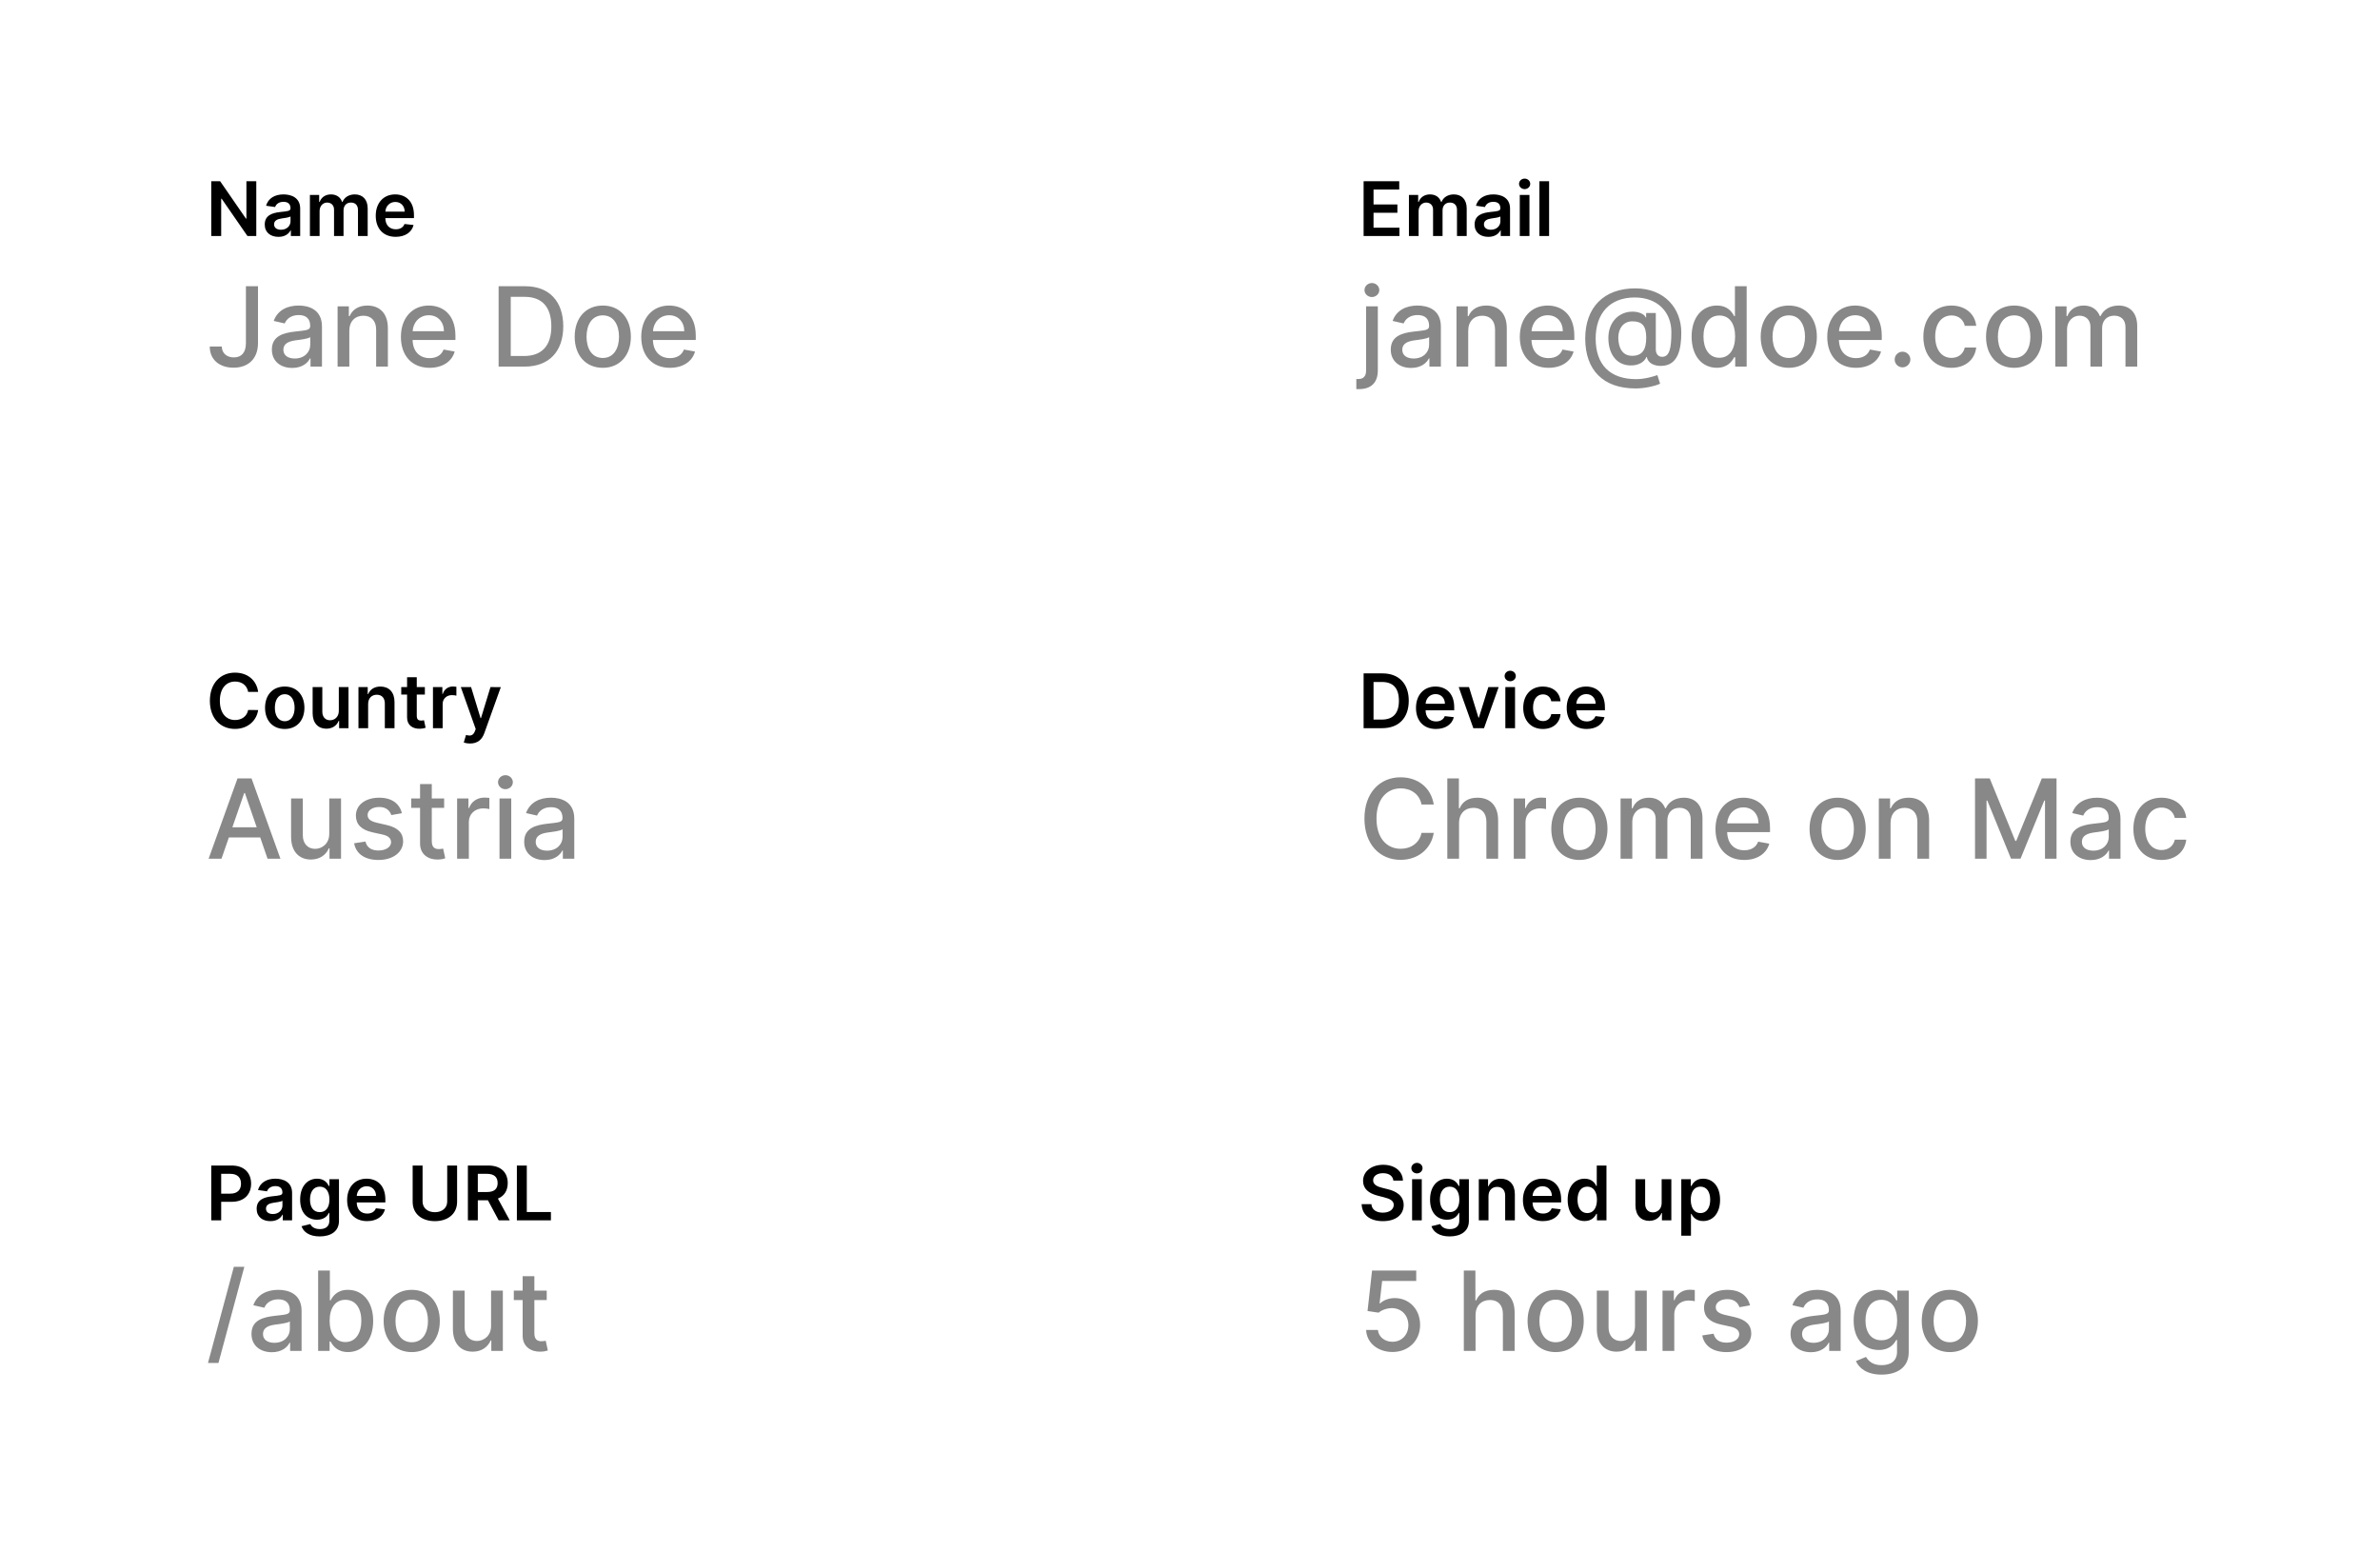 <svg width="948" height="618" viewBox="0 0 948 618" fill="none" xmlns="http://www.w3.org/2000/svg">
<g filter="url(#filter0_d)">
<rect x="26" y="222" width="429" height="166" rx="20" fill="white"/>
</g>
<path d="M102.827 275.543C102.156 270.696 98.428 267.884 93.591 267.884C87.891 267.884 83.598 272.038 83.598 279.091C83.598 286.133 87.838 290.298 93.591 290.298C98.779 290.298 102.22 286.942 102.827 282.777L98.843 282.756C98.342 285.312 96.254 286.751 93.644 286.751C90.107 286.751 87.572 284.098 87.572 279.091C87.572 274.169 90.086 271.431 93.655 271.431C96.308 271.431 98.385 272.933 98.843 275.543H102.827ZM113.414 290.32C118.208 290.32 121.255 286.942 121.255 281.882C121.255 276.811 118.208 273.423 113.414 273.423C108.62 273.423 105.573 276.811 105.573 281.882C105.573 286.942 108.62 290.32 113.414 290.32ZM113.436 287.23C110.783 287.23 109.483 284.865 109.483 281.871C109.483 278.878 110.783 276.481 113.436 276.481C116.046 276.481 117.345 278.878 117.345 281.871C117.345 284.865 116.046 287.23 113.436 287.23ZM134.958 283.118C134.958 285.611 133.179 286.847 131.474 286.847C129.621 286.847 128.385 285.536 128.385 283.459V273.636H124.528V284.055C124.528 287.987 126.766 290.213 129.983 290.213C132.433 290.213 134.159 288.924 134.905 287.092H135.075V290H138.815V273.636H134.958V283.118ZM146.637 280.412C146.637 278.047 148.064 276.683 150.099 276.683C152.091 276.683 153.285 277.994 153.285 280.178V290H157.141V279.581C157.152 275.661 154.915 273.423 151.537 273.423C149.087 273.423 147.404 274.595 146.658 276.417H146.466V273.636H142.78V290H146.637V280.412ZM169.233 273.636H166.005V269.716H162.148V273.636H159.826V276.619H162.148V285.717C162.127 288.796 164.364 290.309 167.262 290.224C168.359 290.192 169.116 289.979 169.531 289.84L168.881 286.825C168.668 286.879 168.231 286.974 167.752 286.974C166.782 286.974 166.005 286.634 166.005 285.078V276.619H169.233V273.636ZM172.458 290H176.315V280.38C176.315 278.303 177.881 276.832 180.001 276.832C180.651 276.832 181.46 276.95 181.79 277.056V273.509C181.439 273.445 180.832 273.402 180.406 273.402C178.531 273.402 176.964 274.467 176.368 276.364H176.197V273.636H172.458V290ZM187.248 296.104C190.252 296.104 191.988 294.549 192.915 291.982L199.488 273.658L195.366 273.636L191.584 285.994H191.413L187.642 273.636H183.551L189.485 290.341L189.155 291.225C188.42 293.036 187.312 293.175 185.628 292.695L184.733 295.689C185.256 295.913 186.193 296.104 187.248 296.104Z" fill="black"/>
<path d="M88.219 342L91.156 333.531H103.656L106.578 342H111.703L100.188 310H94.609L83.094 342H88.219ZM92.562 329.469L97.281 315.812H97.531L102.25 329.469H92.562ZM131.152 332.047C131.168 336.125 128.137 338.062 125.512 338.062C122.621 338.062 120.621 335.969 120.621 332.703V318H115.949V333.266C115.949 339.219 119.215 342.313 123.824 342.313C127.434 342.313 129.887 340.406 130.996 337.844H131.246V342H135.84V318H131.152V332.047ZM160.102 323.859C159.133 320.125 156.211 317.688 151.023 317.688C145.602 317.688 141.758 320.547 141.758 324.797C141.758 328.203 143.82 330.469 148.32 331.469L152.383 332.359C154.695 332.875 155.773 333.906 155.773 335.406C155.773 337.266 153.789 338.719 150.727 338.719C147.93 338.719 146.133 337.516 145.57 335.156L141.055 335.844C141.836 340.094 145.367 342.484 150.758 342.484C156.555 342.484 160.57 339.406 160.57 335.063C160.57 331.672 158.414 329.578 154.008 328.562L150.195 327.687C147.555 327.062 146.414 326.172 146.43 324.547C146.414 322.703 148.414 321.391 151.07 321.391C153.977 321.391 155.32 323 155.867 324.609L160.102 323.859ZM176.91 318H171.988V312.25H167.316V318H163.801V321.75H167.316V335.922C167.301 340.281 170.629 342.391 174.316 342.313C175.801 342.297 176.801 342.016 177.348 341.812L176.504 337.953C176.191 338.016 175.613 338.156 174.863 338.156C173.348 338.156 171.988 337.656 171.988 334.953V321.75H176.91V318ZM182.078 342H186.75V327.344C186.75 324.203 189.172 321.937 192.484 321.937C193.453 321.937 194.547 322.109 194.922 322.219V317.75C194.453 317.688 193.531 317.641 192.937 317.641C190.125 317.641 187.719 319.234 186.844 321.812H186.594V318H182.078V342ZM198.965 342H203.637V318H198.965V342ZM201.324 314.297C202.934 314.297 204.277 313.047 204.277 311.516C204.277 309.984 202.934 308.719 201.324 308.719C199.699 308.719 198.371 309.984 198.371 311.516C198.371 313.047 199.699 314.297 201.324 314.297ZM216.906 342.531C220.875 342.531 223.109 340.516 224 338.719H224.188V342H228.75V326.063C228.75 319.078 223.25 317.688 219.438 317.688C215.094 317.688 211.094 319.437 209.531 323.812L213.922 324.812C214.609 323.109 216.359 321.469 219.5 321.469C222.516 321.469 224.063 323.047 224.063 325.766V325.875C224.063 327.578 222.313 327.547 218 328.047C213.453 328.578 208.797 329.766 208.797 335.219C208.797 339.938 212.344 342.531 216.906 342.531ZM217.922 338.781C215.281 338.781 213.375 337.594 213.375 335.281C213.375 332.781 215.594 331.891 218.297 331.531C219.813 331.328 223.406 330.922 224.078 330.25V333.344C224.078 336.187 221.813 338.781 217.922 338.781Z" fill="#888888"/>
<g filter="url(#filter1_d)">
<rect x="26" y="26" width="429" height="166" rx="20" fill="white"/>
</g>
<path d="M102.082 72.182H98.151V87.054H97.959L87.689 72.182H84.152V94H88.104V79.138H88.285L98.566 94H102.082V72.182ZM110.927 94.33C113.494 94.33 115.028 93.126 115.731 91.752H115.859V94H119.567V83.048C119.567 78.723 116.04 77.423 112.919 77.423C109.478 77.423 106.836 78.957 105.983 81.94L109.584 82.452C109.968 81.333 111.055 80.374 112.94 80.374C114.73 80.374 115.71 81.29 115.71 82.899V82.963C115.71 84.071 114.549 84.124 111.662 84.433C108.487 84.774 105.451 85.722 105.451 89.408C105.451 92.626 107.805 94.33 110.927 94.33ZM111.928 91.496C110.319 91.496 109.169 90.761 109.169 89.344C109.169 87.864 110.458 87.246 112.184 87.001C113.196 86.862 115.22 86.606 115.721 86.202V88.13C115.721 89.952 114.251 91.496 111.928 91.496ZM123.444 94H127.301V84.05C127.301 82.036 128.643 80.673 130.305 80.673C131.935 80.673 133.054 81.77 133.054 83.453V94H136.836V83.794C136.836 81.951 137.933 80.673 139.797 80.673C141.353 80.673 142.589 81.589 142.589 83.613V94H146.456V83.016C146.456 79.362 144.346 77.423 141.342 77.423C138.966 77.423 137.155 78.595 136.431 80.417H136.26C135.632 78.563 134.045 77.423 131.839 77.423C129.645 77.423 128.004 78.553 127.322 80.417H127.131V77.636H123.444V94ZM157.613 94.32C161.426 94.32 164.047 92.455 164.729 89.611L161.128 89.206C160.606 90.591 159.328 91.315 157.666 91.315C155.173 91.315 153.522 89.675 153.49 86.873H164.889V85.69C164.889 79.948 161.437 77.423 157.41 77.423C152.723 77.423 149.665 80.864 149.665 85.914C149.665 91.049 152.68 94.32 157.613 94.32ZM153.5 84.273C153.618 82.185 155.162 80.428 157.463 80.428C159.679 80.428 161.171 82.047 161.192 84.273H153.5Z" fill="black"/>
<path d="M97.953 114V136.687C97.938 140.375 96.219 142.344 93.156 142.344C90.328 142.344 88.359 140.656 88.344 138H83.547C83.547 143.406 87.609 146.437 93.031 146.437C98.906 146.437 102.75 142.844 102.766 136.687V114H97.953ZM116.402 146.531C120.371 146.531 122.605 144.516 123.496 142.719H123.684V146H128.246V130.063C128.246 123.078 122.746 121.688 118.934 121.688C114.59 121.688 110.59 123.437 109.027 127.812L113.418 128.812C114.105 127.109 115.855 125.469 118.996 125.469C122.012 125.469 123.559 127.047 123.559 129.766V129.875C123.559 131.578 121.809 131.547 117.496 132.047C112.949 132.578 108.293 133.766 108.293 139.219C108.293 143.938 111.84 146.531 116.402 146.531ZM117.418 142.781C114.777 142.781 112.871 141.594 112.871 139.281C112.871 136.781 115.09 135.891 117.793 135.531C119.309 135.328 122.902 134.922 123.574 134.25V137.344C123.574 140.187 121.309 142.781 117.418 142.781ZM139.141 131.75C139.141 127.922 141.484 125.734 144.734 125.734C147.906 125.734 149.828 127.812 149.828 131.297V146H154.5V130.734C154.5 124.797 151.234 121.688 146.328 121.688C142.719 121.688 140.359 123.359 139.25 125.906H138.953V122H134.469V146H139.141V131.75ZM171.109 146.484C176.344 146.484 180.047 143.906 181.109 140L176.688 139.203C175.844 141.469 173.813 142.625 171.156 142.625C167.156 142.625 164.469 140.031 164.344 135.406H181.406V133.75C181.406 125.078 176.219 121.688 170.781 121.688C164.094 121.688 159.688 126.781 159.688 134.156C159.688 141.609 164.031 146.484 171.109 146.484ZM164.359 131.906C164.547 128.5 167.016 125.547 170.812 125.547C174.438 125.547 176.813 128.234 176.828 131.906H164.359ZM208.969 146C218.719 146 224.359 139.953 224.359 129.953C224.359 120 218.719 114 209.297 114H198.609V146H208.969ZM203.438 141.781V118.219H209C216 118.219 219.609 122.406 219.609 129.953C219.609 137.531 216 141.781 208.703 141.781H203.438ZM240.098 146.484C246.863 146.484 251.285 141.531 251.285 134.109C251.285 126.641 246.863 121.688 240.098 121.688C233.332 121.688 228.91 126.641 228.91 134.109C228.91 141.531 233.332 146.484 240.098 146.484ZM240.113 142.562C235.691 142.562 233.629 138.703 233.629 134.094C233.629 129.5 235.691 125.594 240.113 125.594C244.504 125.594 246.566 129.5 246.566 134.094C246.566 138.703 244.504 142.562 240.113 142.562ZM266.844 146.484C272.078 146.484 275.781 143.906 276.844 140L272.422 139.203C271.578 141.469 269.547 142.625 266.891 142.625C262.891 142.625 260.203 140.031 260.078 135.406H277.141V133.75C277.141 125.078 271.953 121.688 266.516 121.688C259.828 121.688 255.422 126.781 255.422 134.156C255.422 141.609 259.766 146.484 266.844 146.484ZM260.094 131.906C260.281 128.5 262.75 125.547 266.547 125.547C270.172 125.547 272.547 128.234 272.563 131.906H260.094Z" fill="#888888"/>
<g filter="url(#filter2_d)">
<rect x="485" y="222" width="429" height="166" rx="20" fill="white"/>
</g>
<path d="M550.545 290C557.193 290 561.135 285.888 561.135 279.07C561.135 272.273 557.193 268.182 550.695 268.182H543.152V290H550.545ZM547.104 286.58V271.602H550.471C554.903 271.602 557.214 274.073 557.214 279.07C557.214 284.087 554.903 286.58 550.354 286.58H547.104ZM571.964 290.32C575.778 290.32 578.399 288.455 579.081 285.611L575.48 285.206C574.958 286.591 573.679 287.315 572.017 287.315C569.525 287.315 567.873 285.675 567.841 282.873H579.24V281.69C579.24 275.948 575.789 273.423 571.762 273.423C567.074 273.423 564.017 276.864 564.017 281.914C564.017 287.049 567.032 290.32 571.964 290.32ZM567.852 280.273C567.969 278.185 569.514 276.428 571.815 276.428C574.031 276.428 575.522 278.047 575.544 280.273H567.852ZM596.944 273.636H592.842L589.071 285.792H588.9L585.14 273.636H581.028L586.855 290H591.116L596.944 273.636ZM599.612 290H603.469V273.636H599.612V290ZM601.551 271.314C602.776 271.314 603.778 270.376 603.778 269.226C603.778 268.065 602.776 267.127 601.551 267.127C600.316 267.127 599.314 268.065 599.314 269.226C599.314 270.376 600.316 271.314 601.551 271.314ZM614.572 290.32C618.685 290.32 621.305 287.88 621.582 284.407H617.896C617.566 286.165 616.298 287.177 614.604 287.177C612.197 287.177 610.641 285.163 610.641 281.818C610.641 278.516 612.229 276.534 614.604 276.534C616.458 276.534 617.598 277.727 617.896 279.304H621.582C621.316 275.756 618.546 273.423 614.551 273.423C609.757 273.423 606.732 276.886 606.732 281.882C606.732 286.836 609.683 290.32 614.572 290.32ZM631.993 290.32C635.807 290.32 638.428 288.455 639.11 285.611L635.509 285.206C634.987 286.591 633.709 287.315 632.047 287.315C629.554 287.315 627.903 285.675 627.871 282.873H639.27V281.69C639.27 275.948 635.818 273.423 631.791 273.423C627.104 273.423 624.046 276.864 624.046 281.914C624.046 287.049 627.061 290.32 631.993 290.32ZM627.881 280.273C627.998 278.185 629.543 276.428 631.844 276.428C634.06 276.428 635.552 278.047 635.573 280.273H627.881Z" fill="black"/>
<path d="M571.094 320.406C570 313.563 564.641 309.562 557.875 309.562C549.594 309.562 543.484 315.766 543.484 326C543.484 336.234 549.563 342.437 557.875 342.437C564.906 342.437 570.047 338.031 571.094 331.703L566.219 331.688C565.391 335.781 561.953 338.031 557.906 338.031C552.422 338.031 548.281 333.828 548.281 326C548.281 318.234 552.406 313.969 557.922 313.969C562 313.969 565.422 316.266 566.219 320.406H571.094ZM581.168 327.75C581.168 323.922 583.59 321.734 586.918 321.734C590.137 321.734 592.059 323.781 592.059 327.297V342H596.73V326.734C596.73 320.75 593.449 317.688 588.512 317.688C584.777 317.688 582.527 319.312 581.402 321.906H581.105V310H576.496V342H581.168V327.75ZM602.965 342H607.637V327.344C607.637 324.203 610.059 321.937 613.371 321.937C614.34 321.937 615.434 322.109 615.809 322.219V317.75C615.34 317.688 614.418 317.641 613.824 317.641C611.012 317.641 608.605 319.234 607.73 321.812H607.48V318H602.965V342ZM629.102 342.484C635.867 342.484 640.289 337.531 640.289 330.109C640.289 322.641 635.867 317.688 629.102 317.688C622.336 317.688 617.914 322.641 617.914 330.109C617.914 337.531 622.336 342.484 629.102 342.484ZM629.117 338.562C624.695 338.562 622.633 334.703 622.633 330.094C622.633 325.5 624.695 321.594 629.117 321.594C633.508 321.594 635.57 325.5 635.57 330.094C635.57 334.703 633.508 338.562 629.117 338.562ZM645.504 342H650.176V327.203C650.176 323.969 652.441 321.719 655.098 321.719C657.691 321.719 659.488 323.438 659.488 326.047V342H664.145V326.703C664.145 323.812 665.91 321.719 668.957 321.719C671.426 321.719 673.457 323.094 673.457 326.344V342H678.129V325.906C678.129 320.422 675.066 317.688 670.723 317.688C667.27 317.688 664.676 319.344 663.52 321.906H663.27C662.223 319.281 660.02 317.688 656.816 317.688C653.645 317.688 651.285 319.266 650.285 321.906H649.988V318H645.504V342ZM694.734 342.484C699.969 342.484 703.672 339.906 704.734 336L700.313 335.203C699.469 337.469 697.438 338.625 694.781 338.625C690.781 338.625 688.094 336.031 687.969 331.406H705.031V329.75C705.031 321.078 699.844 317.688 694.406 317.688C687.719 317.688 683.312 322.781 683.312 330.156C683.312 337.609 687.656 342.484 694.734 342.484ZM687.984 327.906C688.172 324.5 690.641 321.547 694.437 321.547C698.063 321.547 700.438 324.234 700.453 327.906H687.984ZM731.969 342.484C738.734 342.484 743.156 337.531 743.156 330.109C743.156 322.641 738.734 317.688 731.969 317.688C725.203 317.688 720.781 322.641 720.781 330.109C720.781 337.531 725.203 342.484 731.969 342.484ZM731.984 338.562C727.563 338.562 725.5 334.703 725.5 330.094C725.5 325.5 727.563 321.594 731.984 321.594C736.375 321.594 738.438 325.5 738.438 330.094C738.438 334.703 736.375 338.562 731.984 338.562ZM753.043 327.75C753.043 323.922 755.387 321.734 758.637 321.734C761.809 321.734 763.73 323.812 763.73 327.297V342H768.402V326.734C768.402 320.797 765.137 317.688 760.23 317.688C756.621 317.688 754.262 319.359 753.152 321.906H752.855V318H748.371V342H753.043V327.75ZM786.688 310V342H791.281V318.828H791.578L801.016 341.953H804.828L814.266 318.844H814.563V342H819.156V310H813.297L803.109 334.875H802.734L792.547 310H786.688ZM832.785 342.531C836.754 342.531 838.988 340.516 839.879 338.719H840.066V342H844.629V326.063C844.629 319.078 839.129 317.688 835.316 317.688C830.973 317.688 826.973 319.437 825.41 323.812L829.801 324.812C830.488 323.109 832.238 321.469 835.379 321.469C838.395 321.469 839.941 323.047 839.941 325.766V325.875C839.941 327.578 838.191 327.547 833.879 328.047C829.332 328.578 824.676 329.766 824.676 335.219C824.676 339.938 828.223 342.531 832.785 342.531ZM833.801 338.781C831.16 338.781 829.254 337.594 829.254 335.281C829.254 332.781 831.473 331.891 834.176 331.531C835.691 331.328 839.285 330.922 839.957 330.25V333.344C839.957 336.187 837.691 338.781 833.801 338.781ZM860.961 342.484C866.633 342.484 870.305 339.078 870.82 334.406H866.273C865.68 337 863.664 338.531 860.992 338.531C857.039 338.531 854.492 335.234 854.492 330C854.492 324.859 857.086 321.625 860.992 321.625C863.961 321.625 865.773 323.5 866.273 325.75H870.82C870.32 320.906 866.367 317.688 860.914 317.688C854.148 317.688 849.773 322.781 849.773 330.109C849.773 337.344 853.992 342.484 860.961 342.484Z" fill="#888888"/>
<g filter="url(#filter3_d)">
<rect x="485" y="26" width="429" height="166" rx="20" fill="white"/>
</g>
<path d="M543.152 94H557.428V90.687H547.104V84.731H556.607V81.418H547.104V75.495H557.342V72.182H543.152V94ZM561.204 94H565.061V84.05C565.061 82.036 566.403 80.673 568.065 80.673C569.695 80.673 570.814 81.77 570.814 83.453V94H574.596V83.794C574.596 81.951 575.693 80.673 577.557 80.673C579.113 80.673 580.348 81.589 580.348 83.613V94H584.216V83.016C584.216 79.362 582.106 77.423 579.102 77.423C576.726 77.423 574.915 78.595 574.191 80.417H574.02C573.392 78.563 571.804 77.423 569.599 77.423C567.404 77.423 565.764 78.553 565.082 80.417H564.89V77.636H561.204V94ZM592.837 94.33C595.404 94.33 596.938 93.126 597.642 91.752H597.769V94H601.477V83.048C601.477 78.723 597.95 77.423 594.829 77.423C591.388 77.423 588.746 78.957 587.894 81.94L591.494 82.452C591.878 81.333 592.965 80.374 594.85 80.374C596.64 80.374 597.62 81.29 597.62 82.899V82.963C597.62 84.071 596.459 84.124 593.572 84.433C590.397 84.774 587.361 85.722 587.361 89.408C587.361 92.626 589.715 94.33 592.837 94.33ZM593.838 91.496C592.23 91.496 591.079 90.761 591.079 89.344C591.079 87.864 592.368 87.246 594.094 87.001C595.106 86.862 597.13 86.606 597.631 86.202V88.13C597.631 89.952 596.161 91.496 593.838 91.496ZM605.355 94H609.211V77.636H605.355V94ZM607.294 75.314C608.519 75.314 609.52 74.376 609.52 73.226C609.52 72.065 608.519 71.127 607.294 71.127C606.058 71.127 605.056 72.065 605.056 73.226C605.056 74.376 606.058 75.314 607.294 75.314ZM617.033 72.182H613.177V94H617.033V72.182Z" fill="black"/>
<path d="M544.141 122V147.5C544.141 149.734 543.219 150.953 541 150.953C540.734 150.953 540.531 150.953 540.25 150.938V154.969H541.156C546.172 155.031 548.813 152.344 548.813 147.531V122H544.141ZM546.453 118.297C548.063 118.297 549.406 117.047 549.406 115.516C549.406 113.984 548.063 112.719 546.453 112.719C544.828 112.719 543.5 113.984 543.5 115.516C543.5 117.047 544.828 118.297 546.453 118.297ZM562.082 146.531C566.051 146.531 568.285 144.516 569.176 142.719H569.363V146H573.926V130.063C573.926 123.078 568.426 121.688 564.613 121.688C560.27 121.688 556.27 123.437 554.707 127.812L559.098 128.812C559.785 127.109 561.535 125.469 564.676 125.469C567.691 125.469 569.238 127.047 569.238 129.766V129.875C569.238 131.578 567.488 131.547 563.176 132.047C558.629 132.578 553.973 133.766 553.973 139.219C553.973 143.938 557.52 146.531 562.082 146.531ZM563.098 142.781C560.457 142.781 558.551 141.594 558.551 139.281C558.551 136.781 560.77 135.891 563.473 135.531C564.988 135.328 568.582 134.922 569.254 134.25V137.344C569.254 140.187 566.988 142.781 563.098 142.781ZM584.82 131.75C584.82 127.922 587.164 125.734 590.414 125.734C593.586 125.734 595.508 127.812 595.508 131.297V146H600.18V130.734C600.18 124.797 596.914 121.688 592.008 121.688C588.398 121.688 586.039 123.359 584.93 125.906H584.633V122H580.148V146H584.82V131.75ZM616.789 146.484C622.023 146.484 625.727 143.906 626.789 140L622.367 139.203C621.523 141.469 619.492 142.625 616.836 142.625C612.836 142.625 610.148 140.031 610.023 135.406H627.086V133.75C627.086 125.078 621.898 121.688 616.461 121.688C609.773 121.688 605.367 126.781 605.367 134.156C605.367 141.609 609.711 146.484 616.789 146.484ZM610.039 131.906C610.227 128.5 612.695 125.547 616.492 125.547C620.117 125.547 622.492 128.234 622.508 131.906H610.039ZM651.535 154.703C655.145 154.703 659.316 153.719 661.254 152.813L660.16 149.391C658.848 149.859 655.238 151 651.738 151C641.223 151 635.582 145.203 635.582 134.828C635.582 124.891 641.16 118.469 651.16 118.469C660.301 118.469 665.754 124.344 665.738 132.281C665.754 139.063 664.879 142.109 662.035 142.109C660.426 142.109 659.535 140.797 659.535 139.156V124.656H655.691V126.406H655.488C655.02 125.031 652.301 123.797 649.035 124.187C644.52 124.719 640.645 128.453 640.645 134.609C640.645 141.031 643.926 145.328 649.191 145.531C652.754 145.687 655.066 144.031 655.801 142.188H655.988C656.363 144.703 659.082 145.812 661.754 145.719C668.426 145.594 669.691 139.031 669.691 132.437C669.691 123.031 663.254 114.844 651.316 114.844C638.801 114.844 631.441 122.484 631.426 134.797C631.441 147.469 638.613 154.703 651.535 154.703ZM650.098 141.703C646.02 141.703 644.613 138.203 644.598 134.422C644.613 130.828 646.629 127.969 650.16 127.969C653.988 127.969 655.707 129.656 655.723 134.406C655.738 139.281 654.16 141.703 650.098 141.703ZM683.836 146.469C688.211 146.469 689.93 143.797 690.773 142.266H691.164V146H695.727V114H691.055V125.891H690.773C689.93 124.406 688.336 121.688 683.867 121.688C678.07 121.688 673.805 126.266 673.805 134.047C673.805 141.812 678.008 146.469 683.836 146.469ZM684.867 142.484C680.695 142.484 678.523 138.812 678.523 134C678.523 129.234 680.648 125.656 684.867 125.656C688.945 125.656 691.133 128.984 691.133 134C691.133 139.047 688.898 142.484 684.867 142.484ZM712.504 146.484C719.27 146.484 723.691 141.531 723.691 134.109C723.691 126.641 719.27 121.688 712.504 121.688C705.738 121.688 701.316 126.641 701.316 134.109C701.316 141.531 705.738 146.484 712.504 146.484ZM712.52 142.562C708.098 142.562 706.035 138.703 706.035 134.094C706.035 129.5 708.098 125.594 712.52 125.594C716.91 125.594 718.973 129.5 718.973 134.094C718.973 138.703 716.91 142.562 712.52 142.562ZM739.25 146.484C744.484 146.484 748.187 143.906 749.25 140L744.828 139.203C743.984 141.469 741.953 142.625 739.297 142.625C735.297 142.625 732.609 140.031 732.484 135.406H749.547V133.75C749.547 125.078 744.359 121.688 738.922 121.688C732.234 121.688 727.828 126.781 727.828 134.156C727.828 141.609 732.172 146.484 739.25 146.484ZM732.5 131.906C732.688 128.5 735.156 125.547 738.953 125.547C742.578 125.547 744.953 128.234 744.969 131.906H732.5ZM757.809 146.297C759.512 146.297 760.934 144.906 760.934 143.172C760.934 141.469 759.512 140.062 757.809 140.062C756.09 140.062 754.684 141.469 754.684 143.172C754.684 144.906 756.09 146.297 757.809 146.297ZM777.301 146.484C782.973 146.484 786.645 143.078 787.16 138.406H782.613C782.02 141 780.004 142.531 777.332 142.531C773.379 142.531 770.832 139.234 770.832 134C770.832 128.859 773.426 125.625 777.332 125.625C780.301 125.625 782.113 127.5 782.613 129.75H787.16C786.66 124.906 782.707 121.688 777.254 121.688C770.488 121.688 766.113 126.781 766.113 134.109C766.113 141.344 770.332 146.484 777.301 146.484ZM802.266 146.484C809.031 146.484 813.453 141.531 813.453 134.109C813.453 126.641 809.031 121.688 802.266 121.688C795.5 121.688 791.078 126.641 791.078 134.109C791.078 141.531 795.5 146.484 802.266 146.484ZM802.281 142.562C797.859 142.562 795.797 138.703 795.797 134.094C795.797 129.5 797.859 125.594 802.281 125.594C806.672 125.594 808.734 129.5 808.734 134.094C808.734 138.703 806.672 142.562 802.281 142.562ZM818.668 146H823.34V131.203C823.34 127.969 825.605 125.719 828.262 125.719C830.855 125.719 832.652 127.438 832.652 130.047V146H837.309V130.703C837.309 127.812 839.074 125.719 842.121 125.719C844.59 125.719 846.621 127.094 846.621 130.344V146H851.293V129.906C851.293 124.422 848.23 121.688 843.887 121.688C840.434 121.688 837.84 123.344 836.684 125.906H836.434C835.387 123.281 833.184 121.688 829.98 121.688C826.809 121.688 824.449 123.266 823.449 125.906H823.152V122H818.668V146Z" fill="#888888"/>
<g filter="url(#filter4_d)">
<rect x="26" y="418" width="429" height="166" rx="20" fill="white"/>
</g>
<path d="M84.152 486H88.104V478.628H92.281C97.32 478.628 100.026 475.602 100.026 471.405C100.026 467.239 97.352 464.182 92.334 464.182H84.152V486ZM88.104 475.379V467.484H91.727C94.688 467.484 95.999 469.082 95.999 471.405C95.999 473.727 94.688 475.379 91.748 475.379H88.104ZM107.704 486.33C110.271 486.33 111.806 485.126 112.509 483.752H112.637V486H116.344V475.048C116.344 470.723 112.818 469.423 109.696 469.423C106.255 469.423 103.613 470.957 102.761 473.94L106.362 474.452C106.745 473.333 107.832 472.374 109.718 472.374C111.507 472.374 112.487 473.29 112.487 474.899V474.963C112.487 476.071 111.326 476.124 108.439 476.433C105.264 476.774 102.228 477.722 102.228 481.408C102.228 484.626 104.583 486.33 107.704 486.33ZM108.705 483.496C107.097 483.496 105.946 482.761 105.946 481.344C105.946 479.864 107.235 479.246 108.961 479.001C109.973 478.862 111.997 478.607 112.498 478.202V480.13C112.498 481.952 111.028 483.496 108.705 483.496ZM127.338 492.413C131.759 492.413 135.019 490.389 135.019 486.266V469.636H131.216V472.342H131.003C130.417 471.16 129.192 469.423 126.305 469.423C122.523 469.423 119.551 472.385 119.551 477.765C119.551 483.102 122.523 485.766 126.294 485.766C129.096 485.766 130.406 484.263 131.003 483.06H131.195V486.16C131.195 488.504 129.597 489.494 127.402 489.494C125.08 489.494 124.057 488.397 123.588 487.502L120.115 488.344C120.818 490.57 123.173 492.413 127.338 492.413ZM127.37 482.74C124.824 482.74 123.482 480.759 123.482 477.744C123.482 474.771 124.803 472.587 127.37 472.587C129.852 472.587 131.216 474.643 131.216 477.744C131.216 480.865 129.831 482.74 127.37 482.74ZM146.216 486.32C150.03 486.32 152.651 484.455 153.333 481.611L149.732 481.206C149.21 482.591 147.931 483.315 146.269 483.315C143.776 483.315 142.125 481.675 142.093 478.873H153.492V477.69C153.492 471.948 150.041 469.423 146.014 469.423C141.326 469.423 138.269 472.864 138.269 477.914C138.269 483.049 141.284 486.32 146.216 486.32ZM142.104 476.273C142.221 474.185 143.766 472.428 146.067 472.428C148.283 472.428 149.774 474.047 149.796 476.273H142.104ZM178.131 464.182V478.511C178.131 481.206 175.968 482.772 173.22 482.772C170.482 482.772 168.319 481.206 168.319 478.511V464.182H164.367V478.607C164.367 483.55 168.159 486.33 173.22 486.33C178.259 486.33 182.073 483.55 182.073 478.607V464.182H178.131ZM186.369 486H190.321V478.01H194.348L198.631 486H203.041L198.322 477.349C200.889 476.316 202.242 474.121 202.242 471.16C202.242 466.994 199.558 464.182 194.551 464.182H186.369V486ZM190.321 474.729V467.484H193.943C196.894 467.484 198.215 468.837 198.215 471.16C198.215 473.482 196.894 474.729 193.965 474.729H190.321ZM205.881 486H219.442V482.687H209.833V464.182H205.881V486Z" fill="black"/>
<path d="M97.328 504.5H93.156L82.844 542.812H87.016L97.328 504.5ZM108.281 538.531C112.25 538.531 114.484 536.516 115.375 534.719H115.563V538H120.125V522.063C120.125 515.078 114.625 513.688 110.813 513.688C106.469 513.688 102.469 515.437 100.906 519.812L105.297 520.812C105.984 519.109 107.734 517.469 110.875 517.469C113.891 517.469 115.438 519.047 115.438 521.766V521.875C115.438 523.578 113.688 523.547 109.375 524.047C104.828 524.578 100.172 525.766 100.172 531.219C100.172 535.938 103.719 538.531 108.281 538.531ZM109.297 534.781C106.656 534.781 104.75 533.594 104.75 531.281C104.75 528.781 106.969 527.891 109.672 527.531C111.188 527.328 114.781 526.922 115.453 526.25V529.344C115.453 532.187 113.188 534.781 109.297 534.781ZM126.723 538H131.285V534.266H131.676C132.52 535.797 134.238 538.469 138.613 538.469C144.426 538.469 148.645 533.812 148.645 526.047C148.645 518.266 144.363 513.688 138.566 513.688C134.113 513.688 132.504 516.406 131.676 517.891H131.395V506H126.723V538ZM131.301 526C131.301 520.984 133.488 517.656 137.566 517.656C141.801 517.656 143.926 521.234 143.926 526C143.926 530.812 141.738 534.484 137.566 534.484C133.551 534.484 131.301 531.047 131.301 526ZM164 538.484C170.766 538.484 175.188 533.531 175.188 526.109C175.188 518.641 170.766 513.688 164 513.688C157.234 513.688 152.812 518.641 152.812 526.109C152.812 533.531 157.234 538.484 164 538.484ZM164.016 534.562C159.594 534.562 157.531 530.703 157.531 526.094C157.531 521.5 159.594 517.594 164.016 517.594C168.406 517.594 170.469 521.5 170.469 526.094C170.469 530.703 168.406 534.562 164.016 534.562ZM195.605 528.047C195.621 532.125 192.59 534.062 189.965 534.062C187.074 534.062 185.074 531.969 185.074 528.703V514H180.402V529.266C180.402 535.219 183.668 538.313 188.277 538.313C191.887 538.313 194.34 536.406 195.449 533.844H195.699V538H200.293V514H195.605V528.047ZM217.773 514H212.852V508.25H208.18V514H204.664V517.75H208.18V531.922C208.164 536.281 211.492 538.391 215.18 538.313C216.664 538.297 217.664 538.016 218.211 537.812L217.367 533.953C217.055 534.016 216.477 534.156 215.727 534.156C214.211 534.156 212.852 533.656 212.852 530.953V517.75H217.773V514Z" fill="#888888"/>
<g filter="url(#filter5_d)">
<rect x="485" y="418" width="429" height="166" rx="20" fill="white"/>
</g>
<path d="M555.009 470.18H558.812C558.738 466.494 555.595 463.884 550.95 463.884C546.369 463.884 542.928 466.462 542.939 470.318C542.939 473.45 545.165 475.251 548.756 476.178L551.238 476.817C553.592 477.413 555.148 478.148 555.158 479.842C555.148 481.707 553.379 482.953 550.801 482.953C548.33 482.953 546.412 481.845 546.252 479.555H542.364C542.523 483.891 545.751 486.33 550.833 486.33C556.064 486.33 559.1 483.72 559.111 479.874C559.1 476.092 555.979 474.366 552.697 473.589L550.652 473.077C548.862 472.651 546.923 471.895 546.945 470.073C546.955 468.433 548.425 467.229 550.897 467.229C553.251 467.229 554.807 468.326 555.009 470.18ZM562.464 486H566.32V469.636H562.464V486ZM564.403 467.314C565.628 467.314 566.629 466.376 566.629 465.226C566.629 464.065 565.628 463.127 564.403 463.127C563.167 463.127 562.166 464.065 562.166 465.226C562.166 466.376 563.167 467.314 564.403 467.314ZM577.403 492.413C581.824 492.413 585.084 490.389 585.084 486.266V469.636H581.281V472.342H581.067C580.482 471.16 579.256 469.423 576.369 469.423C572.587 469.423 569.615 472.385 569.615 477.765C569.615 483.102 572.587 485.766 576.359 485.766C579.161 485.766 580.471 484.263 581.067 483.06H581.259V486.16C581.259 488.504 579.661 489.494 577.467 489.494C575.144 489.494 574.121 488.397 573.653 487.502L570.18 488.344C570.883 490.57 573.237 492.413 577.403 492.413ZM577.435 482.74C574.888 482.74 573.546 480.759 573.546 477.744C573.546 474.771 574.867 472.587 577.435 472.587C579.917 472.587 581.281 474.643 581.281 477.744C581.281 480.865 579.896 482.74 577.435 482.74ZM592.893 476.412C592.893 474.047 594.32 472.683 596.355 472.683C598.347 472.683 599.54 473.994 599.54 476.178V486H603.397V475.581C603.408 471.661 601.17 469.423 597.793 469.423C595.343 469.423 593.66 470.595 592.914 472.417H592.722V469.636H589.036V486H592.893V476.412ZM614.562 486.32C618.376 486.32 620.996 484.455 621.678 481.611L618.077 481.206C617.555 482.591 616.277 483.315 614.615 483.315C612.122 483.315 610.471 481.675 610.439 478.873H621.838V477.69C621.838 471.948 618.386 469.423 614.359 469.423C609.672 469.423 606.614 472.864 606.614 477.914C606.614 483.049 609.629 486.32 614.562 486.32ZM610.45 476.273C610.567 474.185 612.112 472.428 614.413 472.428C616.629 472.428 618.12 474.047 618.141 476.273H610.45ZM631.173 486.288C633.986 486.288 635.253 484.615 635.861 483.422H636.095V486H639.888V464.182H636.02V472.342H635.861C635.275 471.16 634.071 469.423 631.184 469.423C627.402 469.423 624.43 472.385 624.43 477.839C624.43 483.23 627.317 486.288 631.173 486.288ZM632.249 483.124C629.703 483.124 628.361 480.886 628.361 477.818C628.361 474.771 629.682 472.587 632.249 472.587C634.731 472.587 636.095 474.643 636.095 477.818C636.095 480.993 634.71 483.124 632.249 483.124ZM661.868 479.118C661.868 481.611 660.089 482.847 658.385 482.847C656.531 482.847 655.295 481.536 655.295 479.459V469.636H651.439V480.055C651.439 483.987 653.676 486.213 656.893 486.213C659.343 486.213 661.069 484.924 661.815 483.092H661.985V486H665.725V469.636H661.868V479.118ZM669.691 492.136H673.547V483.422H673.707C674.314 484.615 675.582 486.288 678.394 486.288C682.251 486.288 685.138 483.23 685.138 477.839C685.138 472.385 682.166 469.423 678.384 469.423C675.497 469.423 674.293 471.16 673.707 472.342H673.483V469.636H669.691V492.136ZM673.472 477.818C673.472 474.643 674.836 472.587 677.318 472.587C679.886 472.587 681.207 474.771 681.207 477.818C681.207 480.886 679.865 483.124 677.318 483.124C674.857 483.124 673.472 480.993 673.472 477.818Z" fill="black"/>
<path d="M554.641 538.437C561.078 538.437 565.672 533.891 565.656 527.656C565.672 521.469 561.359 516.969 555.531 516.969C553.156 516.969 550.953 517.875 549.703 519.094H549.516L550.531 510.141H564.109V506H546.516L544.719 522.125L549.141 522.781C550.344 521.703 552.5 520.969 554.438 520.969C558.234 521 560.984 523.844 560.984 527.75C560.984 531.594 558.312 534.375 554.641 534.375C551.547 534.375 549.094 532.406 548.844 529.656H544.156C544.344 534.75 548.766 538.437 554.641 538.437ZM587.742 523.75C587.742 519.922 590.164 517.734 593.492 517.734C596.711 517.734 598.633 519.781 598.633 523.297V538H603.305V522.734C603.305 516.75 600.023 513.688 595.086 513.688C591.352 513.688 589.102 515.312 587.977 517.906H587.68V506H583.07V538H587.742V523.75ZM619.648 538.484C626.414 538.484 630.836 533.531 630.836 526.109C630.836 518.641 626.414 513.688 619.648 513.688C612.883 513.688 608.461 518.641 608.461 526.109C608.461 533.531 612.883 538.484 619.648 538.484ZM619.664 534.562C615.242 534.562 613.18 530.703 613.18 526.094C613.18 521.5 615.242 517.594 619.664 517.594C624.055 517.594 626.117 521.5 626.117 526.094C626.117 530.703 624.055 534.562 619.664 534.562ZM651.254 528.047C651.27 532.125 648.238 534.062 645.613 534.062C642.723 534.062 640.723 531.969 640.723 528.703V514H636.051V529.266C636.051 535.219 639.316 538.313 643.926 538.313C647.535 538.313 649.988 536.406 651.098 533.844H651.348V538H655.941V514H651.254V528.047ZM662.219 538H666.891V523.344C666.891 520.203 669.313 517.937 672.625 517.937C673.594 517.937 674.688 518.109 675.062 518.219V513.75C674.594 513.688 673.672 513.641 673.078 513.641C670.266 513.641 667.859 515.234 666.984 517.812H666.734V514H662.219V538ZM697.09 519.859C696.121 516.125 693.199 513.688 688.012 513.688C682.59 513.688 678.746 516.547 678.746 520.797C678.746 524.203 680.809 526.469 685.309 527.469L689.371 528.359C691.684 528.875 692.762 529.906 692.762 531.406C692.762 533.266 690.777 534.719 687.715 534.719C684.918 534.719 683.121 533.516 682.559 531.156L678.043 531.844C678.824 536.094 682.355 538.484 687.746 538.484C693.543 538.484 697.559 535.406 697.559 531.063C697.559 527.672 695.402 525.578 690.996 524.562L687.184 523.687C684.543 523.062 683.402 522.172 683.418 520.547C683.402 518.703 685.402 517.391 688.059 517.391C690.965 517.391 692.309 519 692.855 520.609L697.09 519.859ZM721.324 538.531C725.293 538.531 727.527 536.516 728.418 534.719H728.605V538H733.168V522.063C733.168 515.078 727.668 513.688 723.855 513.688C719.512 513.688 715.512 515.437 713.949 519.812L718.34 520.812C719.027 519.109 720.777 517.469 723.918 517.469C726.934 517.469 728.48 519.047 728.48 521.766V521.875C728.48 523.578 726.73 523.547 722.418 524.047C717.871 524.578 713.215 525.766 713.215 531.219C713.215 535.938 716.762 538.531 721.324 538.531ZM722.34 534.781C719.699 534.781 717.793 533.594 717.793 531.281C717.793 528.781 720.012 527.891 722.715 527.531C724.23 527.328 727.824 526.922 728.496 526.25V529.344C728.496 532.187 726.23 534.781 722.34 534.781ZM749.453 547.453C755.563 547.453 760.281 544.656 760.281 538.531V514H755.703V517.891H755.359C754.531 516.406 752.875 513.688 748.406 513.688C742.609 513.688 738.344 518.266 738.344 525.906C738.344 533.562 742.703 537.641 748.375 537.641C752.781 537.641 754.484 535.156 755.328 533.625H755.625V538.344C755.625 542.047 753.047 543.688 749.5 543.688C745.609 543.688 744.094 541.734 743.266 540.406L739.25 542.063C740.516 544.953 743.719 547.453 749.453 547.453ZM749.406 533.766C745.234 533.766 743.063 530.562 743.063 525.844C743.063 521.234 745.188 517.656 749.406 517.656C753.484 517.656 755.672 520.984 755.672 525.844C755.672 530.797 753.438 533.766 749.406 533.766ZM776.656 538.484C783.422 538.484 787.844 533.531 787.844 526.109C787.844 518.641 783.422 513.688 776.656 513.688C769.891 513.688 765.469 518.641 765.469 526.109C765.469 533.531 769.891 538.484 776.656 538.484ZM776.672 534.562C772.25 534.562 770.188 530.703 770.188 526.094C770.188 521.5 772.25 517.594 776.672 517.594C781.062 517.594 783.125 521.5 783.125 526.094C783.125 530.703 781.062 534.562 776.672 534.562Z" fill="#888888"/>
<defs>
<filter id="filter0_d" x="0" y="196" width="489" height="226" filterUnits="userSpaceOnUse" color-interpolation-filters="sRGB">
<feFlood flood-opacity="0" result="BackgroundImageFix"/>
<feColorMatrix in="SourceAlpha" type="matrix" values="0 0 0 0 0 0 0 0 0 0 0 0 0 0 0 0 0 0 127 0"/>
<feOffset dx="4" dy="4"/>
<feGaussianBlur stdDeviation="15"/>
<feColorMatrix type="matrix" values="0 0 0 0 0 0 0 0 0 0 0 0 0 0 0 0 0 0 0.16 0"/>
<feBlend mode="normal" in2="BackgroundImageFix" result="effect1_dropShadow"/>
<feBlend mode="normal" in="SourceGraphic" in2="effect1_dropShadow" result="shape"/>
</filter>
<filter id="filter1_d" x="0" y="0" width="489" height="226" filterUnits="userSpaceOnUse" color-interpolation-filters="sRGB">
<feFlood flood-opacity="0" result="BackgroundImageFix"/>
<feColorMatrix in="SourceAlpha" type="matrix" values="0 0 0 0 0 0 0 0 0 0 0 0 0 0 0 0 0 0 127 0"/>
<feOffset dx="4" dy="4"/>
<feGaussianBlur stdDeviation="15"/>
<feColorMatrix type="matrix" values="0 0 0 0 0 0 0 0 0 0 0 0 0 0 0 0 0 0 0.16 0"/>
<feBlend mode="normal" in2="BackgroundImageFix" result="effect1_dropShadow"/>
<feBlend mode="normal" in="SourceGraphic" in2="effect1_dropShadow" result="shape"/>
</filter>
<filter id="filter2_d" x="459" y="196" width="489" height="226" filterUnits="userSpaceOnUse" color-interpolation-filters="sRGB">
<feFlood flood-opacity="0" result="BackgroundImageFix"/>
<feColorMatrix in="SourceAlpha" type="matrix" values="0 0 0 0 0 0 0 0 0 0 0 0 0 0 0 0 0 0 127 0"/>
<feOffset dx="4" dy="4"/>
<feGaussianBlur stdDeviation="15"/>
<feColorMatrix type="matrix" values="0 0 0 0 0 0 0 0 0 0 0 0 0 0 0 0 0 0 0.16 0"/>
<feBlend mode="normal" in2="BackgroundImageFix" result="effect1_dropShadow"/>
<feBlend mode="normal" in="SourceGraphic" in2="effect1_dropShadow" result="shape"/>
</filter>
<filter id="filter3_d" x="459" y="0" width="489" height="226" filterUnits="userSpaceOnUse" color-interpolation-filters="sRGB">
<feFlood flood-opacity="0" result="BackgroundImageFix"/>
<feColorMatrix in="SourceAlpha" type="matrix" values="0 0 0 0 0 0 0 0 0 0 0 0 0 0 0 0 0 0 127 0"/>
<feOffset dx="4" dy="4"/>
<feGaussianBlur stdDeviation="15"/>
<feColorMatrix type="matrix" values="0 0 0 0 0 0 0 0 0 0 0 0 0 0 0 0 0 0 0.16 0"/>
<feBlend mode="normal" in2="BackgroundImageFix" result="effect1_dropShadow"/>
<feBlend mode="normal" in="SourceGraphic" in2="effect1_dropShadow" result="shape"/>
</filter>
<filter id="filter4_d" x="0" y="392" width="489" height="226" filterUnits="userSpaceOnUse" color-interpolation-filters="sRGB">
<feFlood flood-opacity="0" result="BackgroundImageFix"/>
<feColorMatrix in="SourceAlpha" type="matrix" values="0 0 0 0 0 0 0 0 0 0 0 0 0 0 0 0 0 0 127 0"/>
<feOffset dx="4" dy="4"/>
<feGaussianBlur stdDeviation="15"/>
<feColorMatrix type="matrix" values="0 0 0 0 0 0 0 0 0 0 0 0 0 0 0 0 0 0 0.16 0"/>
<feBlend mode="normal" in2="BackgroundImageFix" result="effect1_dropShadow"/>
<feBlend mode="normal" in="SourceGraphic" in2="effect1_dropShadow" result="shape"/>
</filter>
<filter id="filter5_d" x="459" y="392" width="489" height="226" filterUnits="userSpaceOnUse" color-interpolation-filters="sRGB">
<feFlood flood-opacity="0" result="BackgroundImageFix"/>
<feColorMatrix in="SourceAlpha" type="matrix" values="0 0 0 0 0 0 0 0 0 0 0 0 0 0 0 0 0 0 127 0"/>
<feOffset dx="4" dy="4"/>
<feGaussianBlur stdDeviation="15"/>
<feColorMatrix type="matrix" values="0 0 0 0 0 0 0 0 0 0 0 0 0 0 0 0 0 0 0.16 0"/>
<feBlend mode="normal" in2="BackgroundImageFix" result="effect1_dropShadow"/>
<feBlend mode="normal" in="SourceGraphic" in2="effect1_dropShadow" result="shape"/>
</filter>
</defs>
</svg>
